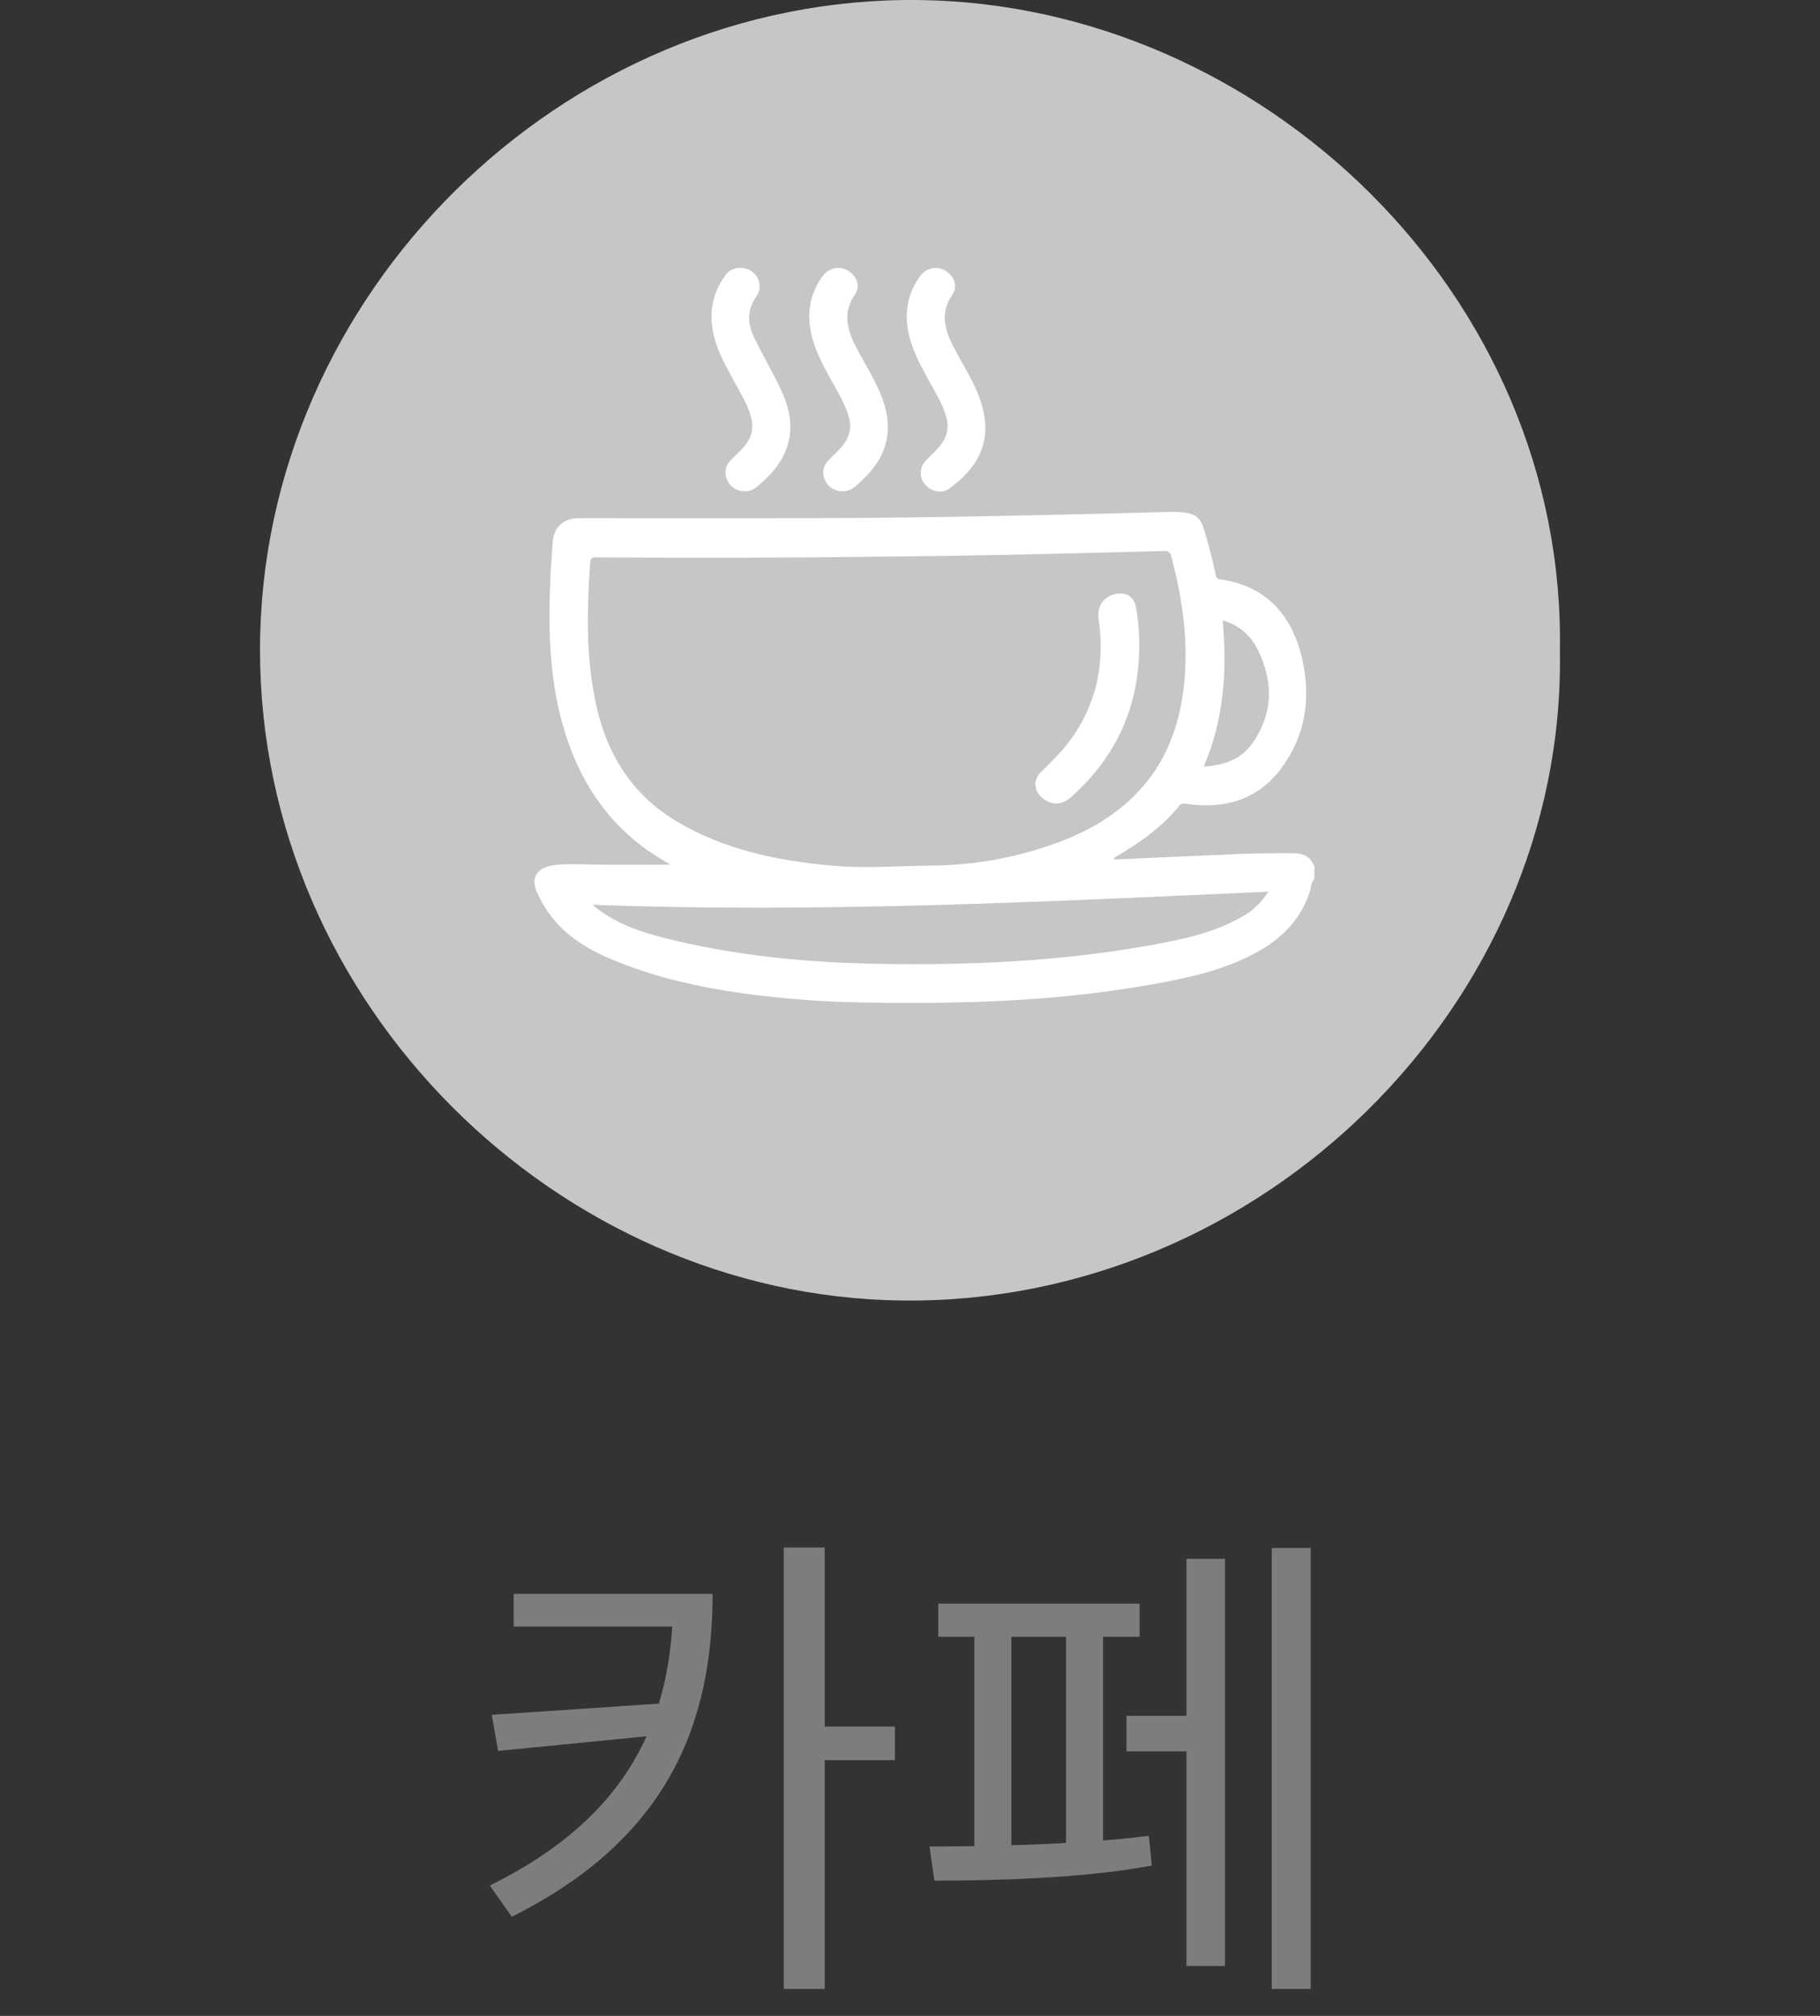 <svg width="56" height="62" viewBox="0 0 56 62" fill="none" xmlns="http://www.w3.org/2000/svg">
<rect x="0" y="0" width="56" height="62" fill="#333333" stroke="none"/>
<path d="M20.711 49.02V49.155C20.711 52.845 19.361 55.875 15.071 57.99L15.746 58.95C20.606 56.535 21.926 52.935 21.926 49.02H20.711ZM15.806 49.02V50.025H21.446V49.02H15.806ZM20.516 52.38L15.131 52.74L15.326 53.85L20.516 53.34V52.38ZM24.116 47.595V61.17H25.376V47.595H24.116ZM25.031 53.1V54.135H27.536V53.1H25.031ZM39.13 47.61V61.17H40.33V47.61H39.13ZM34.66 52.77V53.865H36.91V52.77H34.66ZM36.505 47.94V60.465H37.69V47.94H36.505ZM28.87 49.32V50.34H35.065V49.32H28.87ZM28.75 57.84C30.49 57.84 33.325 57.78 35.44 57.375L35.35 56.46C33.295 56.73 30.355 56.79 28.6 56.79L28.75 57.84ZM29.98 49.98V57.075H31.12V49.98H29.98ZM32.8 49.98V57.075H33.94V49.98H32.8Z" fill="#7D7D7D"/>
<path d="M47.997 20.032C48.174 30.901 38.798 40.142 27.735 39.998C17.142 39.86 8 30.879 8 19.987C8 9.094 17.272 -0.133 28.286 0.001C38.813 0.133 48.188 9.047 47.997 20.032Z" fill="#C6C6C6"/>
<path d="M40.441 27.039C40.328 27.134 40.351 27.279 40.312 27.4C40.046 28.232 39.493 28.817 38.749 29.244C37.814 29.779 36.786 30.024 35.742 30.222C33.255 30.692 30.74 30.843 28.214 30.844C27.003 30.844 25.793 30.84 24.585 30.738C22.612 30.573 20.665 30.277 18.825 29.509C17.934 29.137 17.145 28.617 16.665 27.732C16.636 27.677 16.609 27.621 16.58 27.567C16.227 26.907 16.618 26.637 17.16 26.595C17.633 26.559 18.112 26.595 18.588 26.595C19.287 26.595 19.986 26.595 20.627 26.595C20.406 26.454 20.11 26.289 19.839 26.09C18.507 25.11 17.714 23.772 17.289 22.199C16.889 20.728 16.87 19.225 16.938 17.716C16.953 17.381 16.985 17.047 17.003 16.713C17.029 16.223 17.323 15.937 17.813 15.937C20.219 15.937 22.625 15.942 25.03 15.937C28.702 15.929 32.373 15.838 36.043 15.745C36.145 15.742 36.246 15.745 36.347 15.753C36.788 15.789 36.937 15.913 37.061 16.328C37.189 16.761 37.306 17.197 37.398 17.639C37.414 17.719 37.42 17.799 37.541 17.816C39.013 18.031 39.792 18.97 40.085 20.348C40.333 21.517 40.158 22.637 39.433 23.617C38.709 24.597 37.702 24.886 36.534 24.727C36.439 24.714 36.36 24.689 36.283 24.784C35.746 25.45 35.054 25.929 34.323 26.356C34.304 26.369 34.285 26.383 34.267 26.399C34.317 26.463 34.384 26.43 34.438 26.427C35.694 26.373 36.95 26.312 38.206 26.263C38.744 26.242 39.281 26.24 39.819 26.243C40.112 26.243 40.345 26.361 40.444 26.664L40.441 27.039ZM26.947 17.121C24.178 17.162 21.281 17.155 18.388 17.144C18.274 17.144 18.172 17.111 18.159 17.304C18.061 18.731 18.026 20.156 18.319 21.569C18.644 23.144 19.409 24.42 20.822 25.263C22.283 26.133 23.898 26.467 25.565 26.621C26.605 26.717 27.641 26.632 28.679 26.621C29.999 26.611 31.308 26.371 32.546 25.912C33.416 25.592 34.219 25.146 34.885 24.489C35.948 23.44 36.376 22.125 36.463 20.673C36.535 19.462 36.35 18.281 36.04 17.113C36.001 16.967 35.934 16.943 35.796 16.947C32.885 17.024 29.981 17.099 26.947 17.121ZM18.228 27.826C18.267 27.858 18.308 27.893 18.346 27.924C18.986 28.422 19.741 28.674 20.515 28.866C22.632 29.391 24.791 29.602 26.964 29.642C29.825 29.695 32.678 29.571 35.502 29.052C36.431 28.881 37.352 28.684 38.186 28.211C38.531 28.029 38.821 27.757 39.025 27.424C32.079 27.734 25.17 28.087 18.227 27.826H18.228ZM37.038 23.573C37.683 23.542 38.205 23.34 38.551 22.837C39.18 21.926 39.181 20.96 38.703 19.988C38.599 19.768 38.449 19.573 38.263 19.416C38.076 19.259 37.858 19.145 37.623 19.081C37.758 20.621 37.666 22.116 37.038 23.573Z" fill="white"/>
<path d="M22.911 15.107C22.797 15.11 22.685 15.078 22.589 15.017C22.494 14.955 22.419 14.866 22.375 14.761C22.326 14.663 22.31 14.551 22.329 14.443C22.349 14.335 22.402 14.235 22.481 14.159C22.641 13.983 22.836 13.835 22.975 13.631C23.058 13.517 23.113 13.386 23.136 13.247C23.16 13.109 23.151 12.966 23.11 12.832C23.003 12.427 22.777 12.081 22.584 11.719C22.352 11.287 22.104 10.864 21.98 10.384C21.805 9.705 21.886 9.072 22.3 8.495C22.364 8.395 22.458 8.319 22.568 8.276C22.678 8.233 22.799 8.226 22.914 8.255C23.018 8.274 23.115 8.322 23.192 8.394C23.27 8.466 23.326 8.559 23.353 8.661C23.377 8.74 23.381 8.823 23.365 8.904C23.35 8.985 23.315 9.061 23.264 9.126C22.979 9.538 23.004 9.967 23.208 10.389C23.469 10.927 23.775 11.443 24.03 11.987C24.331 12.627 24.447 13.292 24.128 13.968C23.931 14.386 23.615 14.707 23.261 14.994C23.164 15.076 23.038 15.116 22.911 15.107Z" fill="white"/>
<path d="M25.919 15.107C25.805 15.11 25.693 15.078 25.597 15.016C25.501 14.954 25.427 14.865 25.383 14.759C25.334 14.661 25.318 14.549 25.338 14.44C25.357 14.332 25.411 14.232 25.491 14.157C25.661 13.975 25.859 13.82 25.999 13.608C26.075 13.499 26.125 13.375 26.147 13.244C26.169 13.113 26.161 12.979 26.124 12.852C26.014 12.431 25.784 12.068 25.577 11.694C25.264 11.126 24.955 10.56 24.908 9.893C24.864 9.375 25.02 8.86 25.345 8.454C25.436 8.341 25.568 8.266 25.712 8.246C25.857 8.226 26.004 8.261 26.124 8.346C26.374 8.513 26.476 8.81 26.305 9.059C25.925 9.612 26.061 10.132 26.336 10.663C26.626 11.223 26.976 11.749 27.181 12.352C27.49 13.272 27.273 14.054 26.581 14.715C26.389 14.895 26.22 15.121 25.919 15.107Z" fill="white"/>
<path d="M30.319 13.226C30.299 13.99 29.839 14.567 29.204 15.03C28.974 15.199 28.624 15.11 28.449 14.885C28.274 14.659 28.293 14.367 28.506 14.143C28.672 13.968 28.86 13.816 28.997 13.611C29.073 13.503 29.125 13.378 29.146 13.247C29.168 13.116 29.16 12.982 29.124 12.855C29.012 12.435 28.781 12.072 28.576 11.697C28.265 11.129 27.954 10.564 27.907 9.896C27.866 9.386 28.015 8.879 28.328 8.473C28.418 8.353 28.551 8.273 28.699 8.249C28.847 8.226 28.999 8.26 29.122 8.346C29.371 8.512 29.473 8.815 29.304 9.06C28.923 9.613 29.064 10.134 29.336 10.665C29.629 11.231 29.992 11.761 30.186 12.377C30.275 12.651 30.32 12.938 30.319 13.226Z" fill="white"/>
<path d="M35.054 19.871C35.049 21.736 34.345 23.288 32.943 24.526C32.674 24.766 32.366 24.773 32.095 24.561C31.805 24.334 31.775 23.991 32.038 23.735C32.395 23.386 32.752 23.038 33.033 22.621C33.766 21.536 33.993 20.343 33.805 19.058C33.743 18.64 33.951 18.342 34.343 18.266C34.663 18.204 34.903 18.361 34.954 18.683C35.024 19.075 35.057 19.473 35.054 19.871V19.871Z" fill="white"/>
</svg>
